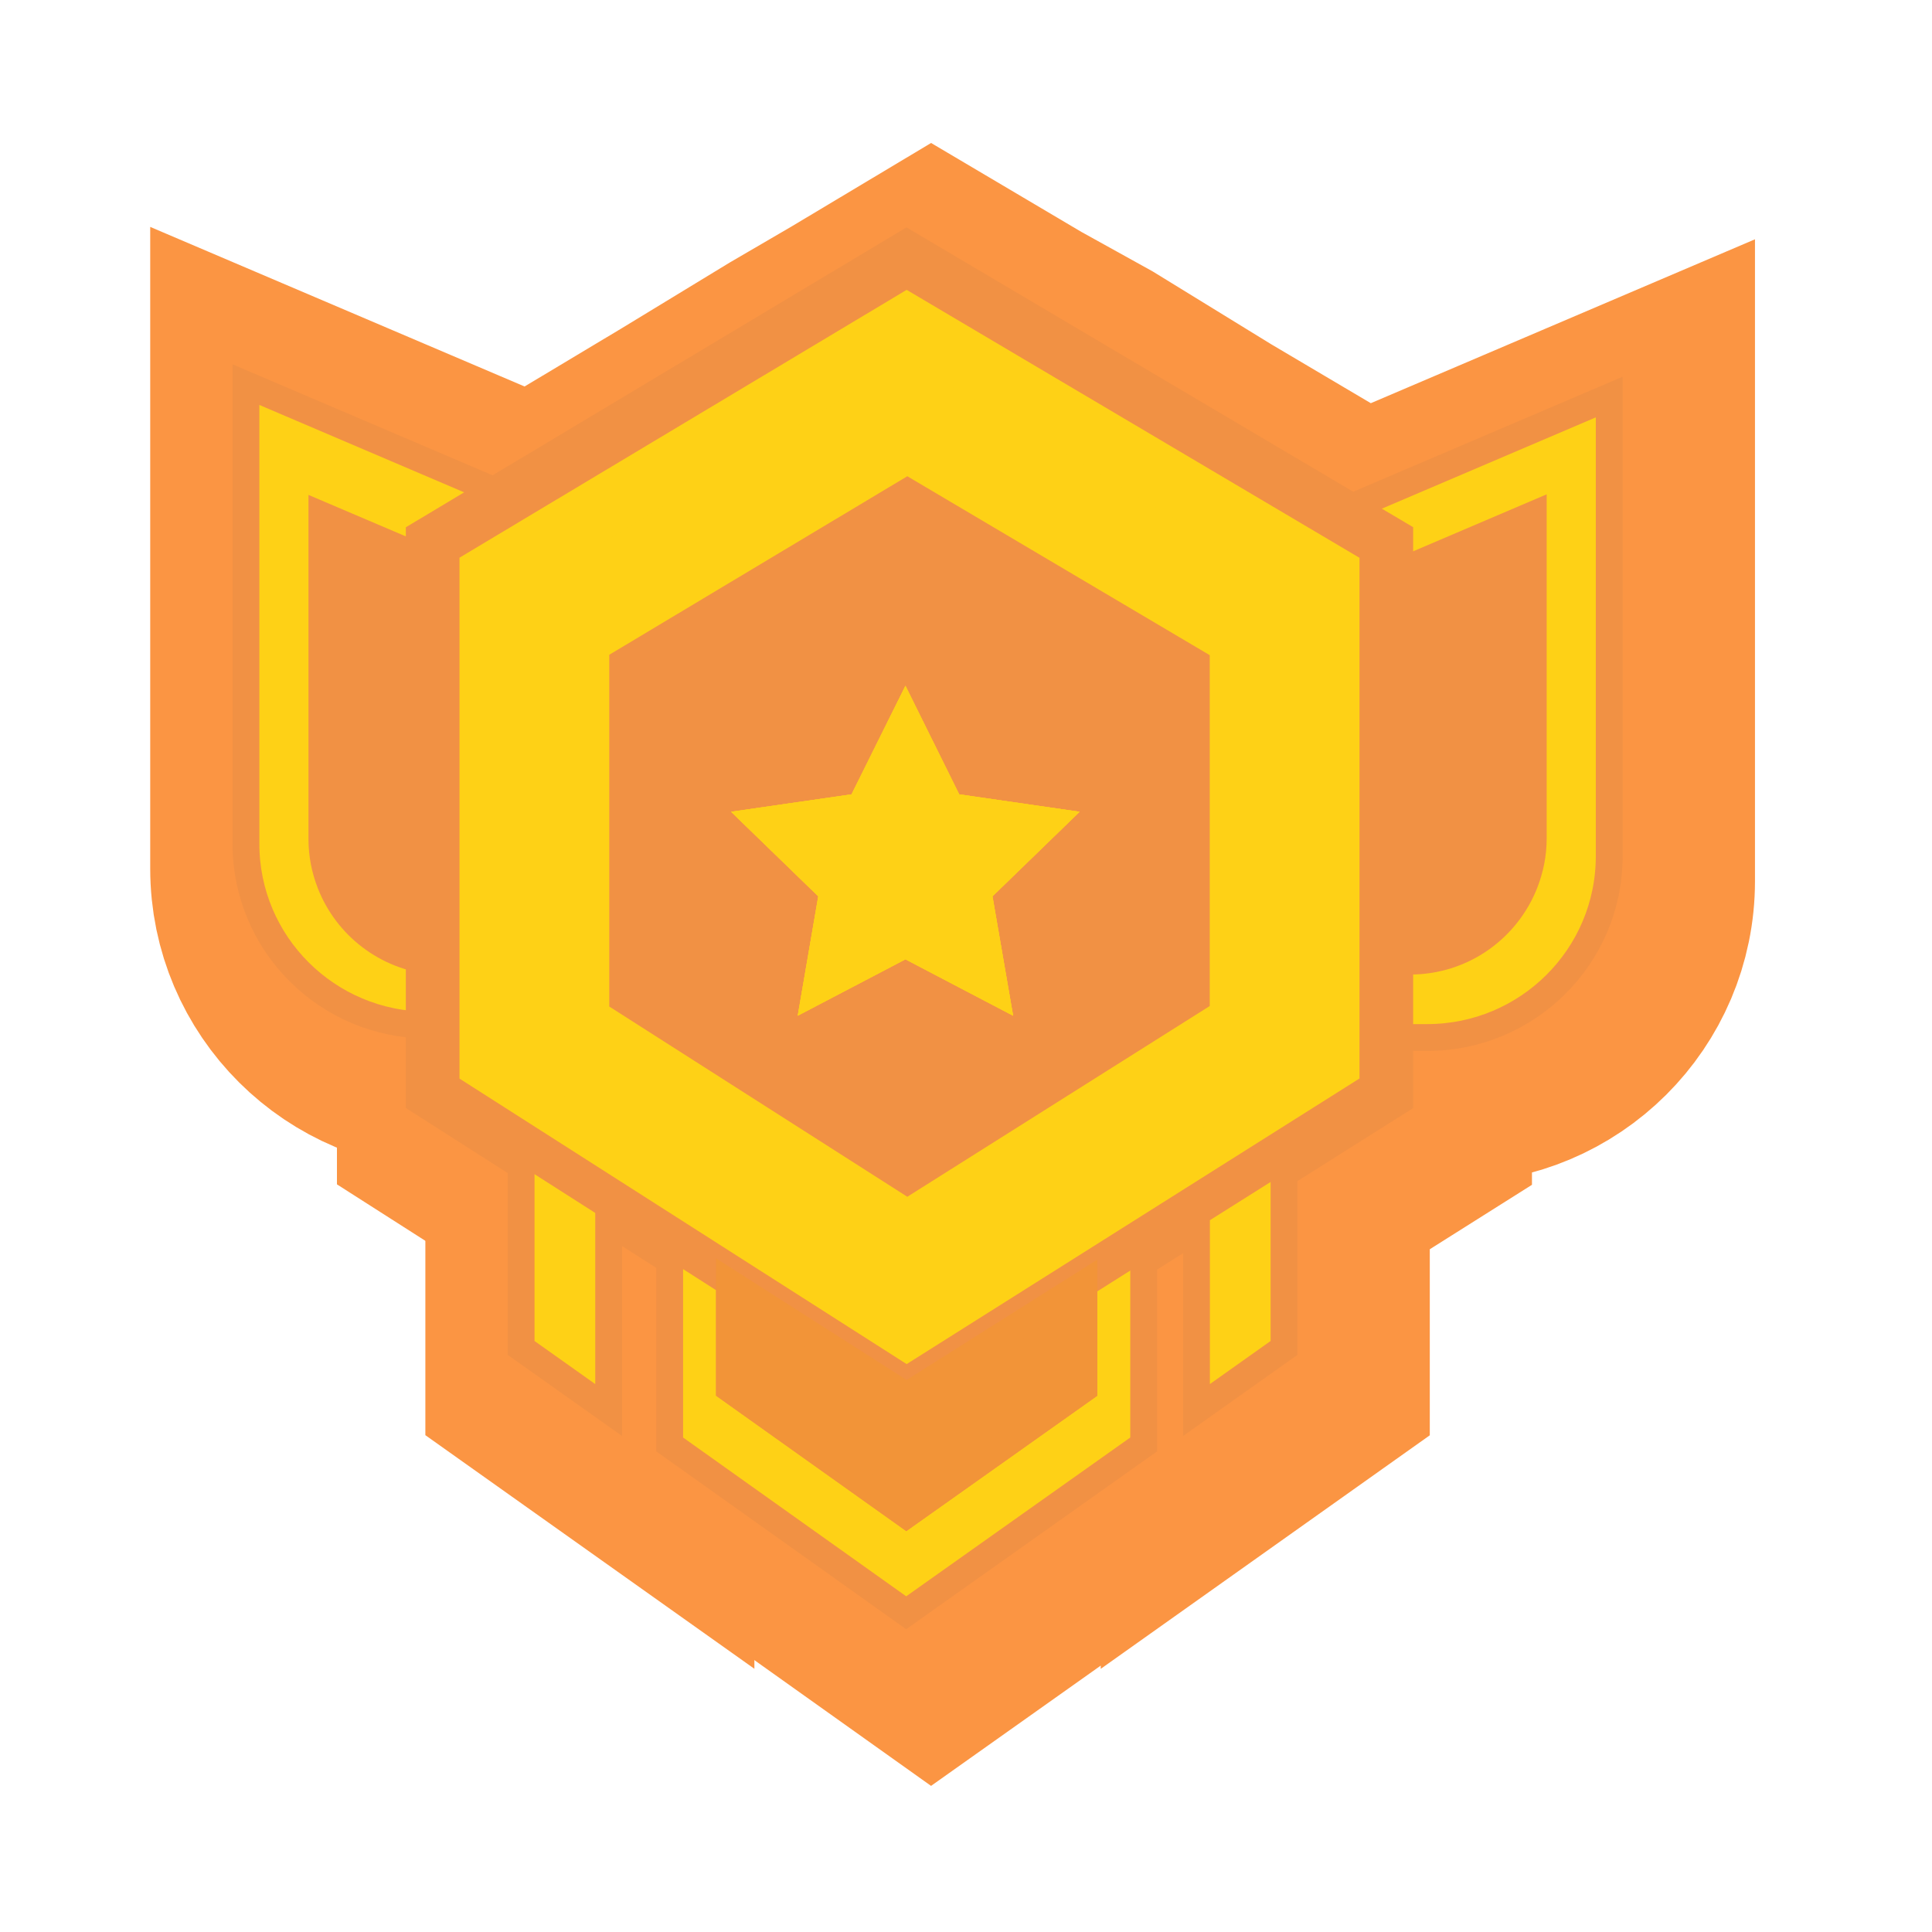 <svg width="72" height="72" viewBox="0 0 72 72" fill="none" xmlns="http://www.w3.org/2000/svg">
<path d="M50.756 20.059L45.055 16.686L40.684 14L38.129 12.584L39.238 13.243L34.712 10.565L31.781 12.319L29.5 13.649L25.479 16.096L19.895 19.442L10.098 15.266V32.373C10.098 36.104 13.137 39.129 16.884 39.129H17.057C17.057 40.679 17.057 41.672 17.057 41.672L25.889 47.314C25.889 51.045 25.889 54.761 25.889 54.761L34.703 61.035L43.554 54.761C43.554 54.761 43.554 51.087 43.554 47.374L42.156 48.256L45.521 46.136C45.521 49.797 45.521 53.411 45.521 53.481L48.784 51.165C48.784 51.165 48.784 47.685 48.784 44.075L46.626 45.435L52.592 41.672C52.592 41.672 52.592 40.874 52.592 39.593H54.116C57.864 39.593 60.903 36.568 60.903 32.837V15.73L50.756 20.059ZM28.117 48.734L27.479 48.326L34.717 52.947L28.117 48.734Z" stroke="#FB9543" stroke-width="9" stroke-miterlimit="10"/>
<path d="M20.352 51.161L23.614 53.477C23.614 53.402 23.614 49.611 23.614 45.858L20.352 43.774C20.352 47.486 20.352 51.161 20.352 51.161Z" stroke="#FB9543" stroke-width="9" stroke-miterlimit="10"/>
<path d="M53.184 38.665H48.784V19.571L59.971 14.797V31.905C59.971 35.64 56.932 38.665 53.184 38.665Z" fill="#FED116" stroke="#F19144" stroke-miterlimit="10"/>
<path d="M51.66 20.974C51.66 24.941 51.66 30.899 51.66 34.462C51.66 35.196 51.66 35.827 51.66 36.318H52.55C54.718 36.318 56.559 34.968 57.295 33.07C57.514 32.504 57.64 31.892 57.64 31.252V18.422L51.66 20.974Z" fill="#F19144"/>
<path d="M15.951 38.202H20.352V19.108L9.165 14.334V31.442C9.165 35.177 12.204 38.202 15.951 38.202Z" fill="#FED116" stroke="#F19144" stroke-miterlimit="10"/>
<path d="M11.496 18.444V31.274C11.496 31.919 11.622 32.531 11.841 33.093C12.521 34.851 14.162 36.141 16.125 36.318C16.125 35.83 16.125 35.204 16.125 34.485C16.125 30.74 16.125 24.36 16.125 20.416L11.496 18.444Z" fill="#F19144"/>
<path d="M33.785 9.638L16.124 20.217C16.124 20.672 16.124 40.744 16.124 40.744L33.785 52.02L51.664 40.744C51.664 40.744 51.664 20.672 51.664 20.217L33.785 9.638Z" fill="#FED116" stroke="#F19144" stroke-width="2" stroke-miterlimit="10"/>
<path d="M20.841 38.522V23.353L33.808 15.586L46.947 23.363V38.517L33.808 46.804L20.841 38.522Z" fill="#F19144"/>
<path d="M33.813 17.748L45.083 24.416V37.492L33.813 44.6L22.705 37.51V24.402L33.813 17.748ZM33.799 13.424L18.977 22.305C18.977 22.685 18.977 39.538 18.977 39.538L33.803 49.003L48.812 39.538C48.812 39.538 48.812 22.685 48.812 22.305L33.799 13.424Z" fill="#FED116"/>
<path d="M33.743 25.557L35.747 29.603L40.235 30.252L36.987 33.403L37.756 37.853L33.743 35.751L29.729 37.853L30.494 33.403L27.245 30.252L31.734 29.603L33.743 25.557Z" fill="#FED116"/>
<path d="M33.743 25.557L35.747 29.603L40.235 30.252L36.987 33.403L37.756 37.853L33.743 35.751L29.729 37.853L30.494 33.403L27.245 30.252L31.734 29.603L33.743 25.557Z" fill="#FED116"/>
<path d="M33.743 25.557L35.747 29.603L40.235 30.252L36.987 33.403L37.756 37.853L33.743 35.751L29.729 37.853L30.494 33.403L27.245 30.252L31.734 29.603L33.743 25.557Z" fill="#FED116"/>
<path d="M40.394 51.756L33.776 56.447L27.185 51.756C27.185 51.756 27.185 49.96 27.185 47.807L24.957 46.383C24.957 50.113 24.957 53.83 24.957 53.83L33.771 60.103L42.622 53.83C42.622 53.83 42.622 50.155 42.622 46.443L40.394 47.849C40.394 49.983 40.394 51.756 40.394 51.756Z" fill="#FED116" stroke="#F19144" stroke-miterlimit="10"/>
<path d="M27.185 47.807C27.185 49.96 27.185 51.755 27.185 51.755L33.775 56.446L40.394 51.755C40.394 51.755 40.394 49.983 40.394 47.848L33.785 52.02L27.185 47.807Z" fill="#F29438" stroke="#F29438" stroke-miterlimit="10"/>
<path d="M44.589 52.548L47.852 50.233C47.852 50.233 47.852 46.752 47.852 43.143L44.589 45.198C44.589 48.864 44.589 52.478 44.589 52.548Z" fill="#FED116" stroke="#F19144" stroke-miterlimit="10"/>
<path d="M19.42 50.233L22.683 52.548C22.683 52.474 22.683 48.683 22.683 44.929L19.42 42.846C19.42 46.558 19.42 50.233 19.42 50.233Z" fill="#FED116" stroke="#F19144" stroke-miterlimit="10"/>
</svg>
